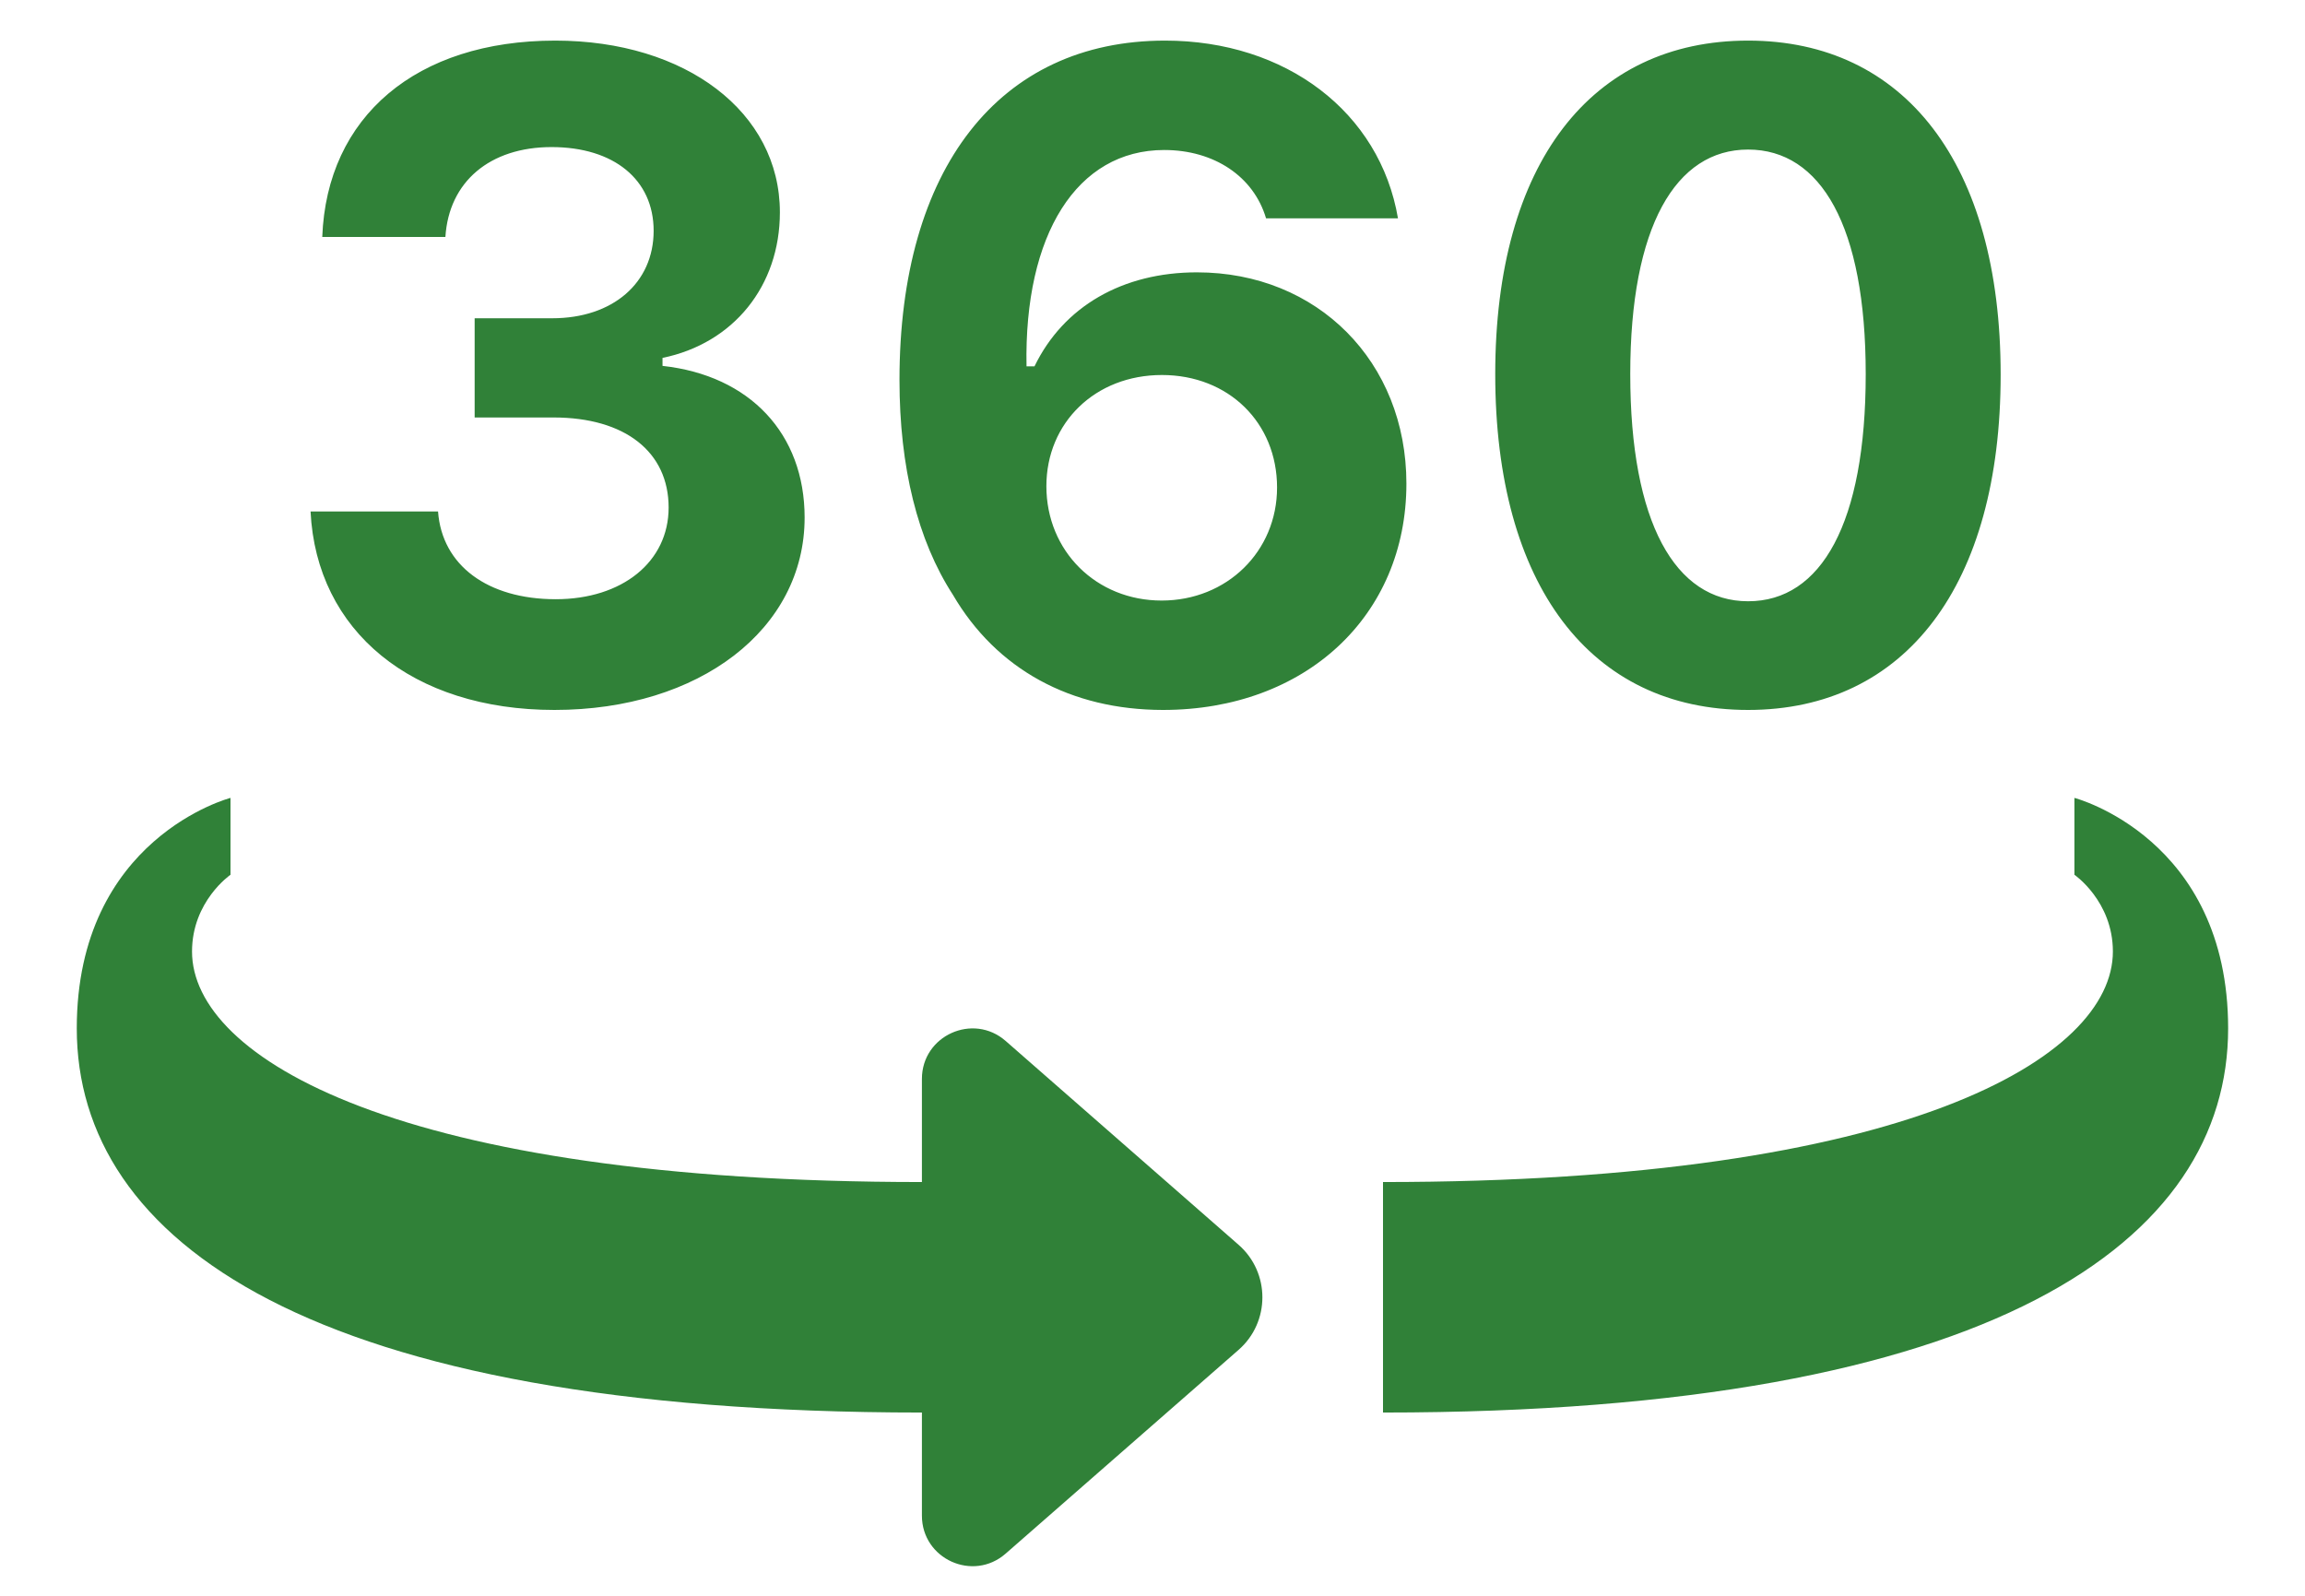 <svg width="26" height="18" viewBox="0 0 26 18" fill="none" xmlns="http://www.w3.org/2000/svg">
<path d="M6.263 0.458C4.696 0.458 3.686 1.314 3.635 2.673H5.024C5.063 2.05 5.525 1.659 6.222 1.659C6.924 1.659 7.373 2.026 7.373 2.603C7.373 3.192 6.911 3.59 6.229 3.59H5.354V4.709H6.244C7.051 4.709 7.542 5.098 7.542 5.725C7.542 6.336 7.02 6.759 6.269 6.759C5.499 6.759 4.985 6.376 4.941 5.769H3.503C3.569 7.121 4.651 8.008 6.254 8.008C7.891 8.008 9.076 7.096 9.076 5.838C9.076 4.892 8.458 4.235 7.473 4.127V4.037C8.274 3.873 8.797 3.225 8.797 2.395C8.797 1.265 7.735 0.458 6.263 0.458ZM13.142 0.458C11.27 0.458 10.146 1.902 10.146 4.286C10.146 5.27 10.351 6.096 10.748 6.708C11.24 7.55 12.077 8.007 13.118 8.008C14.725 8.008 15.864 6.948 15.864 5.455C15.864 4.082 14.863 3.072 13.501 3.072C12.664 3.072 11.997 3.455 11.669 4.132H11.579C11.55 2.644 12.147 1.692 13.132 1.692C13.695 1.692 14.141 1.99 14.281 2.463H15.769C15.565 1.264 14.504 0.458 13.142 0.458ZM19.718 0.458C17.952 0.458 16.866 1.841 16.866 4.22C16.866 6.603 17.942 8.008 19.718 8.008C21.494 8.008 22.567 6.599 22.567 4.226C22.567 1.842 21.479 0.458 19.718 0.458ZM19.718 1.687C20.538 1.687 21.045 2.548 21.045 4.22C21.045 5.902 20.543 6.783 19.718 6.782C18.897 6.782 18.389 5.897 18.389 4.22C18.389 2.553 18.902 1.687 19.718 1.687ZM13.106 4.23C13.858 4.23 14.405 4.768 14.405 5.499C14.405 6.22 13.839 6.774 13.103 6.774C12.366 6.774 11.803 6.216 11.803 5.484C11.803 4.767 12.355 4.23 13.106 4.23ZM2.6 9C2.6 9 0.866 9.451 0.866 11.6C0.866 13.987 3.481 15.933 10.399 15.933V17.096C10.399 17.585 10.976 17.847 11.344 17.524L13.971 15.226C14.329 14.913 14.329 14.354 13.971 14.041L11.344 11.742C10.976 11.42 10.399 11.681 10.399 12.17V13.333C4.482 13.333 2.166 11.927 2.166 10.733C2.166 10.165 2.6 9.867 2.6 9.867V9ZM23.399 9V9.867C23.399 9.867 23.833 10.165 23.833 10.733C23.833 11.927 21.517 13.333 15.6 13.333V15.933C22.518 15.933 25.133 13.987 25.133 11.6C25.133 9.451 23.399 9 23.399 9Z" fill="#308138"/>
</svg>
